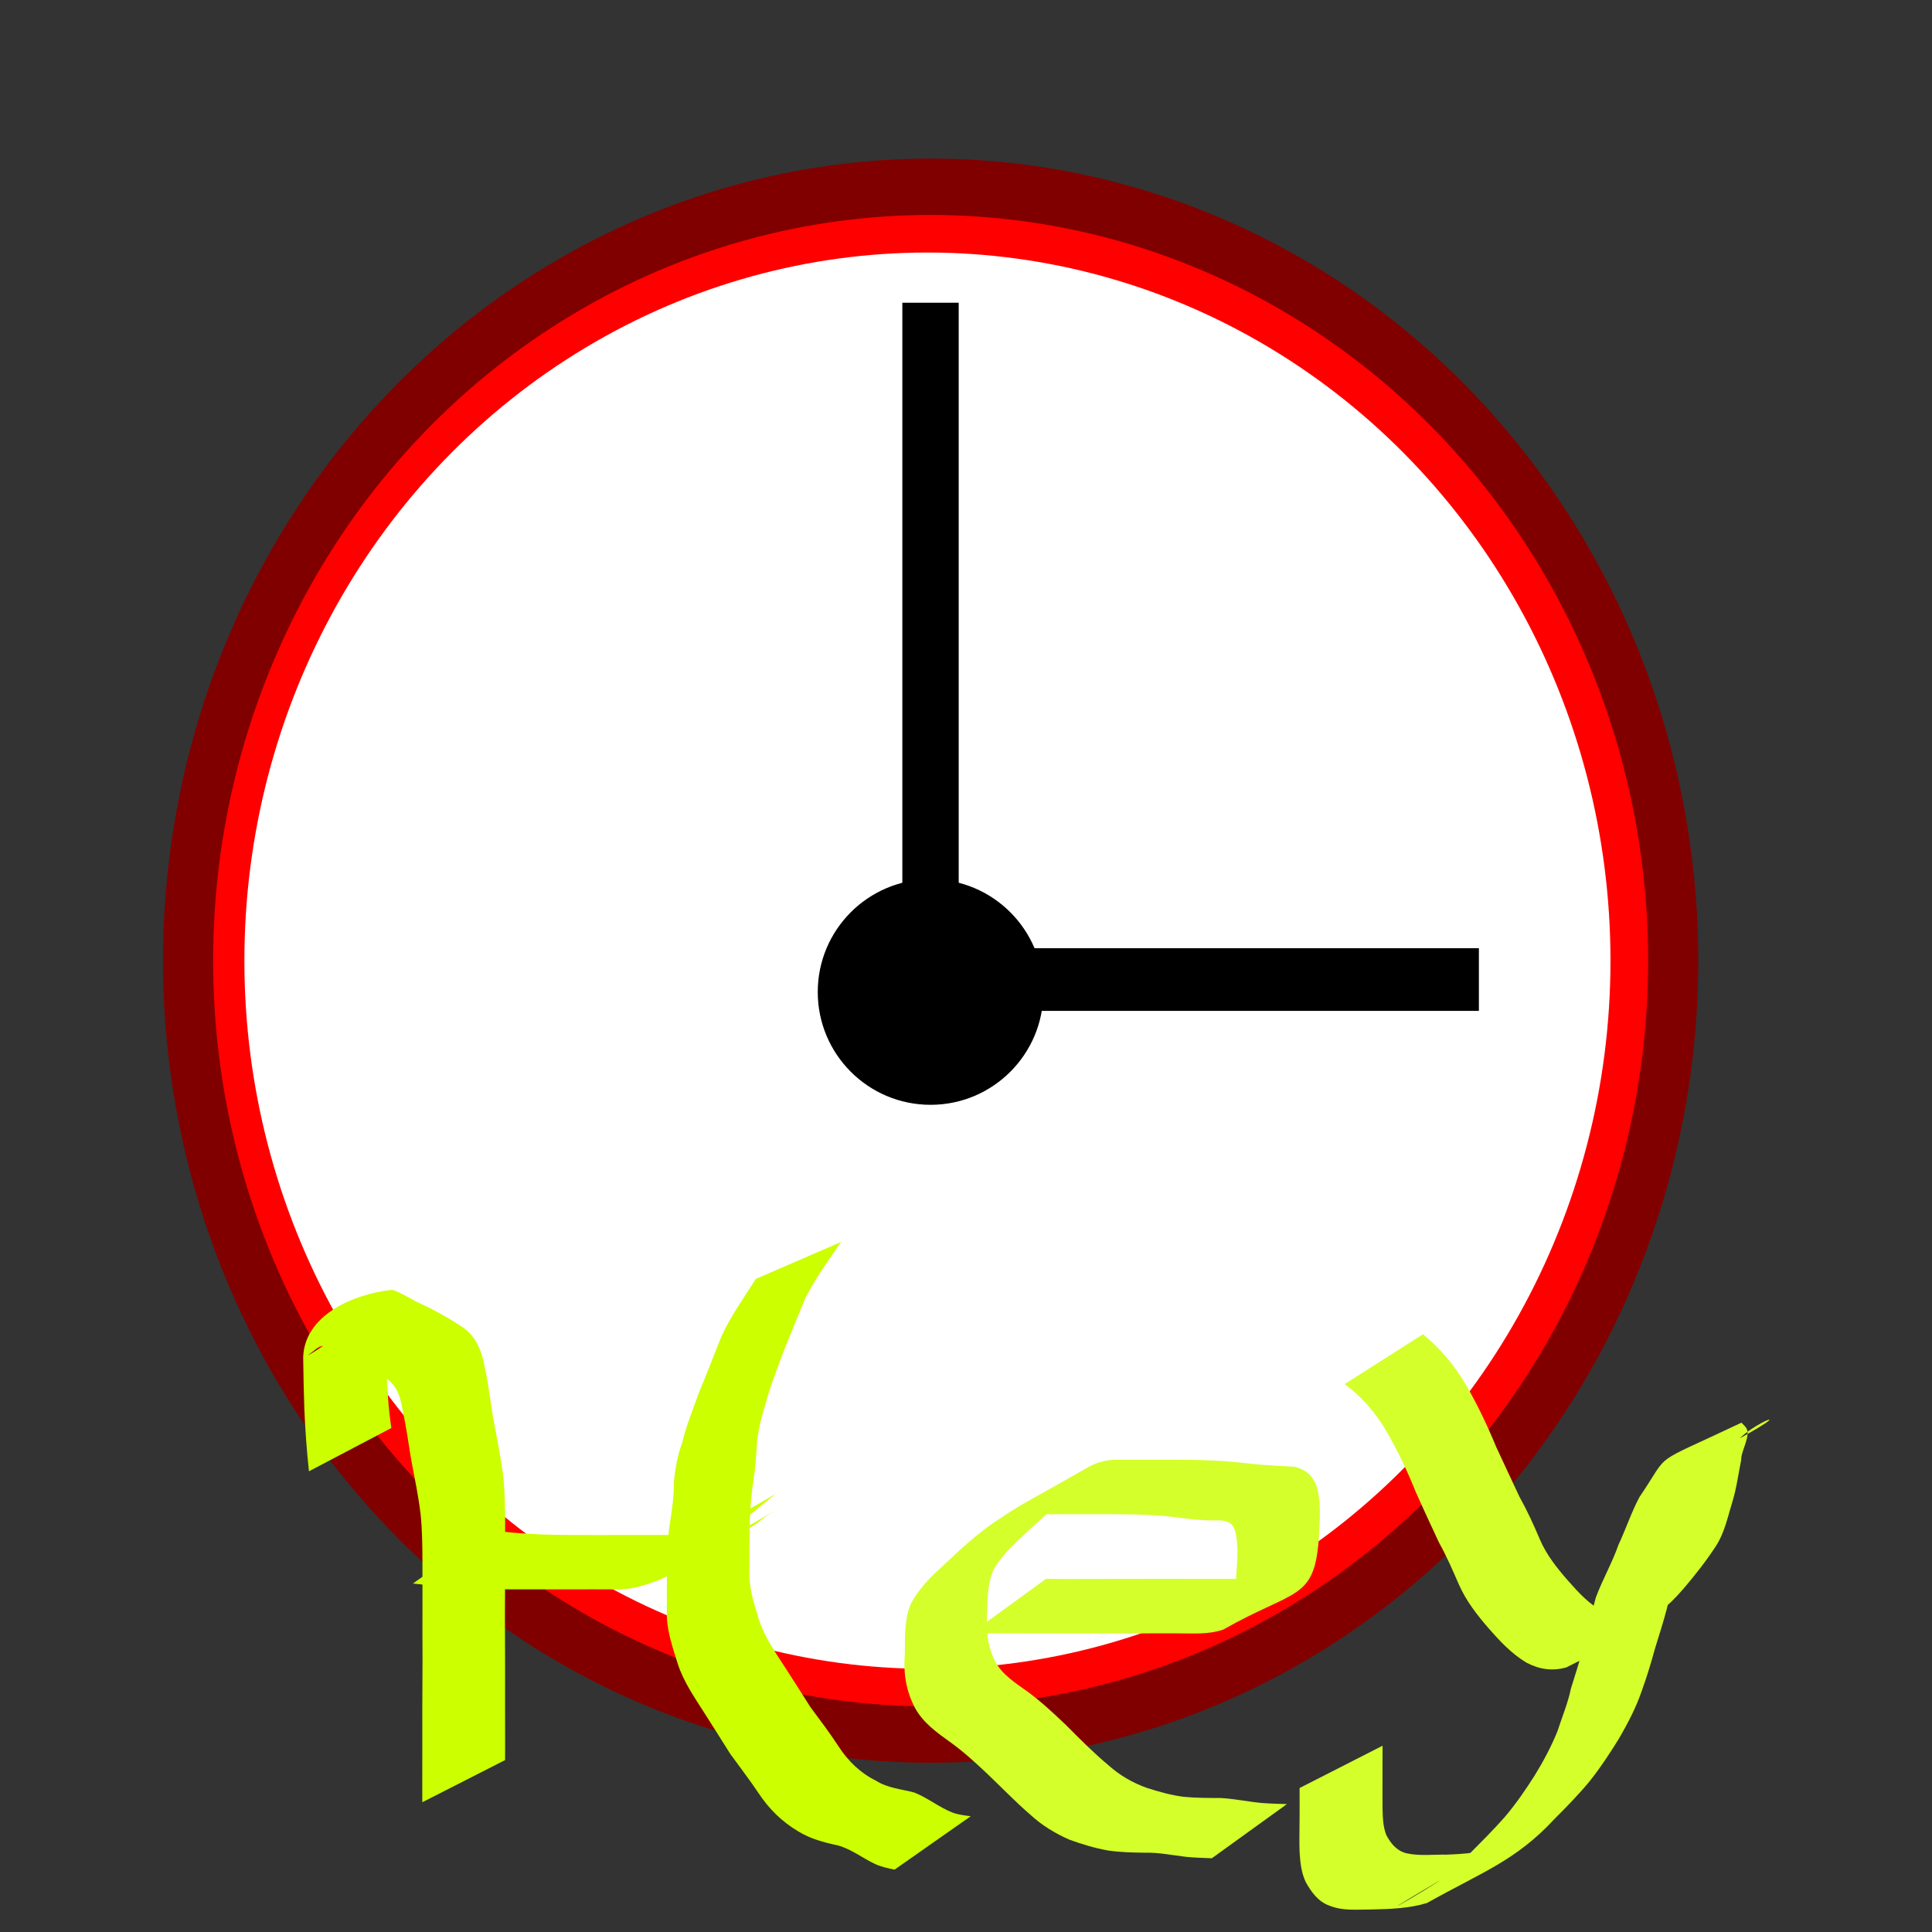 <?xml version="1.0" encoding="UTF-8" standalone="no"?>
<!-- Created with Inkscape (http://www.inkscape.org/) -->

<svg
   xmlns:dc="http://purl.org/dc/elements/1.1/"
   xmlns:cc="http://creativecommons.org/ns#"
   xmlns:rdf="http://www.w3.org/1999/02/22-rdf-syntax-ns#"
   xmlns:svg="http://www.w3.org/2000/svg"
   xmlns="http://www.w3.org/2000/svg"
   xmlns:sodipodi="http://sodipodi.sourceforge.net/DTD/sodipodi-0.dtd"
   xmlns:inkscape="http://www.inkscape.org/namespaces/inkscape"
   width="96"
   height="96"
   viewBox="0 0 25.4 25.4"
   version="1.1"
   id="svg8"
   inkscape:version="0.92.3 (2405546, 2018-03-11)"
   sodipodi:docname="hey.svg"
   inkscape:export-filename="/home/paulojunior/Documentos/enter-lua-html5/ContadorTempo/www/img/logo.png"
   inkscape:export-xdpi="96"
   inkscape:export-ydpi="96">
  <rect x="0" y="0" width="25.4" height="25.4" fill="#333333" stroke="none"/>
  <defs
     id="defs2" />
  <sodipodi:namedview
     id="base"
     pagecolor="#ffffff"
     bordercolor="#666666"
     borderopacity="1.0"
     inkscape:pageopacity="0.0"
     inkscape:pageshadow="2"
     inkscape:zoom="3.2115385"
     inkscape:cx="-52.737382"
     inkscape:cy="34.468777"
     inkscape:document-units="mm"
     inkscape:current-layer="layer1"
     showgrid="false"
     units="px"
     showguides="false"
     inkscape:window-width="1920"
     inkscape:window-height="1026"
     inkscape:window-x="0"
     inkscape:window-y="0"
     inkscape:window-maximized="1" />
  <g
     inkscape:label="Camada 1"
     inkscape:groupmode="layer"
     id="layer1"
     transform="translate(0,-271.6)">
    <g
       id="g3722"
       transform="translate(-0.082,0.412)">
      <ellipse
         ry="10.545"
         rx="10.092"
         cy="283.818"
         cx="12.317"
         id="path3713"
         style="fill:#800000;stroke-width:0.265" />
      <ellipse
         style="fill:#ff0000;stroke-width:0.247"
         id="ellipse3715"
         cx="12.317"
         cy="283.818"
         rx="9.433"
         ry="9.804" />
      <ellipse
         ry="9.31"
         rx="8.98"
         cy="283.818"
         cx="12.275"
         id="ellipse3717"
         style="fill:#ffffff;stroke-width:0.234" />
    </g>
    <rect
       style="fill:#000000;stroke-width:0.265"
       id="rect3724"
       width="0.741"
       height="8.486"
       x="11.863"
       y="275.58" />
    <circle
       style="fill:#000000;stroke-width:0.265"
       id="path3726"
       cx="12.234"
       cy="284.642"
       r="1.483" />
    <rect
       style="fill:#000000;stroke-width:0.242"
       id="rect3728"
       width="6.838"
       height="0.824"
       x="12.605"
       y="284.066" />
    <path
       style="fill:#ccff00;stroke-width:0.265"
       id="path3730"
       d="m 4.062,290.944 c -0.03,-0.273 -0.049,-0.547 -0.061,-0.821 -0.007,-0.227 -0.013,-0.454 -0.015,-0.681 0.018,-0.534 0.623,-0.825 1.17,-0.885 0.134,0.041 0.246,0.127 0.374,0.183 0.192,0.088 0.378,0.193 0.554,0.31 0.184,0.128 0.251,0.321 0.29,0.531 0.048,0.213 0.07,0.431 0.107,0.646 0.043,0.242 0.094,0.483 0.128,0.726 0.027,0.203 0.029,0.409 0.032,0.613 0.001,0.208 -7.408e-4,0.416 -6.614e-4,0.625 0.001,0.224 -0.002,0.447 -0.002,0.671 5.292e-4,0.208 0.002,0.416 0.002,0.624 -3.44e-4,0.188 -5.027e-4,0.376 -1.305e-4,0.564 3.969e-4,0.172 5.557e-4,0.343 6.35e-4,0.515 4.08e-5,0.114 2.326e-4,0.055 -6.614e-4,0.175 0,0 -1.088,0.554 -1.088,0.554 v 0 c -8.995e-4,-0.12 -6.879e-4,-0.061 -6.614e-4,-0.175 9.36e-5,-0.172 2.635e-4,-0.344 6.35e-4,-0.516 3.704e-4,-0.188 2.217e-4,-0.376 -1.41e-4,-0.564 6.614e-4,-0.209 0.002,-0.418 0.003,-0.626 -1.77e-5,-0.223 -0.003,-0.446 -8.731e-4,-0.67 7.143e-4,-0.208 -8e-7,-0.415 -2.524e-4,-0.623 -8.732e-4,-0.201 -0.003,-0.402 -0.023,-0.602 -0.028,-0.243 -0.079,-0.482 -0.124,-0.722 -0.037,-0.215 -0.063,-0.431 -0.112,-0.644 -0.027,-0.182 -0.073,-0.341 -0.237,-0.445 -0.175,-0.111 -0.357,-0.213 -0.548,-0.294 -0.086,-0.043 -0.227,-0.158 -0.323,-0.1 -0.34,0.257 -0.045,0.033 0.984,-0.585 0.01,-0.006 -0.022,0.011 -0.032,0.018 -0.049,0.034 -0.052,0.085 -0.064,0.14 -0.001,0.227 -0.003,0.454 0.005,0.681 0.01,0.27 0.025,0.54 0.065,0.807 0,0 -1.083,0.569 -1.083,0.569 z"
       inkscape:connector-curvature="0" />
    <path
       style="fill:#ccff00;stroke-width:0.265"
       id="path3732"
       d="m 6.427,291.713 c 0.237,0.036 0.476,0.051 0.714,0.061 0.218,0.007 0.437,0.007 0.655,0.007 0.21,-7.1e-4 0.421,-10e-4 0.631,-5.5e-4 0.225,10e-4 0.45,-1.2e-4 0.675,-7.7e-4 0.186,-0.022 0.362,-0.087 0.529,-0.171 0.429,-0.261 -0.132,0.082 -0.854,0.486 -0.033,0.018 0.063,-0.043 0.094,-0.065 0.05,-0.035 0.134,-0.099 0.186,-0.13 0.379,-0.222 0.76,-0.439 1.141,-0.659 0,0 -0.947,0.765 -0.947,0.765 v 0 c 0.314,-0.183 0.627,-0.366 0.941,-0.548 0.033,-0.019 -0.066,0.04 -0.098,0.061 -0.063,0.041 -0.117,0.095 -0.181,0.133 -0.376,0.226 -0.756,0.445 -1.136,0.665 -0.032,0.019 -0.066,0.033 -0.1,0.049 -0.18,0.072 -0.365,0.132 -0.561,0.13 -0.224,-6.1e-4 -0.449,-0.002 -0.673,-4.2e-4 -0.21,7.9e-4 -0.421,10e-4 -0.631,1.7e-4 -0.219,-6.9e-4 -0.439,-4.2e-4 -0.658,-0.012 -0.242,-0.014 -0.484,-0.037 -0.725,-0.065 0,0 0.998,-0.707 0.998,-0.707 z"
       inkscape:connector-curvature="0" />
    <path
       style="fill:#ccff00;stroke-width:0.265"
       id="path3734"
       d="m 11.057,287.928 c -0.165,0.243 -0.339,0.48 -0.472,0.743 -0.1,0.25 -0.205,0.497 -0.303,0.747 -0.075,0.206 -0.156,0.41 -0.213,0.622 -0.051,0.163 -0.093,0.326 -0.115,0.496 -0.01,0.186 -0.024,0.371 -0.052,0.555 -0.028,0.172 -0.038,0.346 -0.045,0.52 -0.005,0.202 -0.005,0.404 -0.004,0.606 -0.016,0.232 0.055,0.452 0.123,0.671 0.073,0.228 0.209,0.424 0.338,0.622 0.115,0.176 0.226,0.354 0.339,0.531 0.127,0.171 0.254,0.34 0.371,0.518 0.124,0.192 0.286,0.35 0.491,0.451 0.154,0.099 0.336,0.111 0.507,0.157 0.177,0.071 0.323,0.193 0.501,0.263 0.077,0.028 0.158,0.038 0.239,0.048 0,0 -1.001,0.702 -1.001,0.702 v 0 c -0.087,-0.018 -0.174,-0.036 -0.255,-0.073 -0.166,-0.078 -0.312,-0.196 -0.49,-0.245 -0.182,-0.039 -0.361,-0.086 -0.522,-0.185 -0.211,-0.125 -0.386,-0.297 -0.521,-0.502 -0.119,-0.178 -0.249,-0.346 -0.374,-0.519 -0.112,-0.177 -0.223,-0.356 -0.336,-0.532 -0.133,-0.209 -0.276,-0.413 -0.353,-0.651 -0.071,-0.228 -0.153,-0.459 -0.143,-0.702 3.439e-4,-0.203 -7.408e-4,-0.406 0.002,-0.609 0.003,-0.178 0.011,-0.357 0.038,-0.533 0.028,-0.183 0.055,-0.364 0.053,-0.55 0.017,-0.174 0.047,-0.346 0.109,-0.511 0.051,-0.22 0.138,-0.428 0.213,-0.64 0.102,-0.251 0.203,-0.502 0.301,-0.755 0.124,-0.271 0.295,-0.508 0.454,-0.759 0,0 1.121,-0.486 1.121,-0.486 z"
       inkscape:connector-curvature="0" />
    <path
       style="fill:#d4ff2a;stroke-width:0.265"
       id="path3736"
       d="m 13.755,292.356 c 0.253,0.005 0.507,0.002 0.761,0.002 0.214,-7.4e-4 0.428,-8.7e-4 0.643,-9e-4 0.201,-5.3e-4 0.403,-3.9e-4 0.604,2.9e-4 0.234,2.7e-4 0.467,7.4e-4 0.701,2.2e-4 0.222,0.004 0.379,0.024 0.575,-0.093 -0.326,0.185 -0.649,0.373 -0.977,0.554 -0.028,0.015 0.06,-0.026 0.109,-0.112 0.055,-0.097 0.064,-0.212 0.078,-0.32 0.009,-0.217 0.045,-0.442 -0.01,-0.655 -0.037,-0.121 -0.11,-0.141 -0.224,-0.144 -0.203,0.008 -0.401,-0.021 -0.602,-0.045 -0.208,-0.025 -0.418,-0.031 -0.627,-0.034 -0.19,-0.002 -0.38,-0.002 -0.57,-0.002 -0.175,5e-4 -0.351,8.2e-4 -0.526,9.8e-4 -0.087,0.011 -0.167,0.048 -0.243,0.089 -0.031,0.017 -0.123,0.071 -0.092,0.054 0.962,-0.549 1.257,-0.737 0.841,-0.475 -0.237,0.15 -0.447,0.337 -0.653,0.526 -0.165,0.157 -0.339,0.307 -0.462,0.501 -0.098,0.181 -0.097,0.389 -0.103,0.59 -0.016,0.233 5.56e-4,0.449 0.109,0.657 0.098,0.176 0.268,0.279 0.426,0.393 0.178,0.131 0.34,0.283 0.5,0.435 0.182,0.183 0.363,0.366 0.561,0.531 0.146,0.131 0.317,0.23 0.501,0.296 0.16,0.051 0.319,0.097 0.487,0.118 0.162,0.016 0.326,0.015 0.489,0.016 0.179,0.01 0.355,0.048 0.534,0.065 0.111,0.009 0.223,0.011 0.334,0.015 0,0 -0.987,0.712 -0.987,0.712 v 0 c -0.114,-0.004 -0.228,-0.008 -0.342,-0.019 -0.176,-0.02 -0.351,-0.058 -0.529,-0.054 -0.167,-0.002 -0.334,-0.005 -0.499,-0.03 -0.172,-0.031 -0.338,-0.082 -0.502,-0.141 -0.189,-0.083 -0.366,-0.191 -0.518,-0.332 -0.197,-0.17 -0.376,-0.358 -0.565,-0.537 -0.157,-0.148 -0.317,-0.295 -0.493,-0.42 -0.174,-0.125 -0.348,-0.25 -0.454,-0.442 -0.119,-0.227 -0.155,-0.457 -0.134,-0.713 0.002,-0.215 -0.007,-0.437 0.072,-0.641 0.105,-0.217 0.277,-0.377 0.453,-0.539 0.205,-0.193 0.412,-0.385 0.644,-0.545 0.457,-0.302 0.199,-0.134 1.242,-0.729 0.114,-0.065 0.243,-0.098 0.373,-0.098 0.175,-10e-6 0.35,-3e-5 0.525,1.1e-4 0.19,2e-4 0.381,-8.7e-4 0.571,0.004 0.211,0.007 0.422,0.018 0.631,0.045 0.203,0.024 0.406,0.031 0.609,0.043 0.148,0.035 0.248,0.118 0.296,0.267 0.066,0.227 0.034,0.464 0.025,0.698 -0.063,0.794 -0.317,0.645 -1.256,1.177 -0.196,0.067 -0.399,0.049 -0.604,0.049 -0.234,-5.3e-4 -0.468,-4e-5 -0.702,2.2e-4 -0.202,6.9e-4 -0.403,8.2e-4 -0.605,2.9e-4 -0.213,-10e-6 -0.427,-1.4e-4 -0.64,-9e-4 -0.255,9e-5 -0.511,-0.003 -0.766,0.002 0,0 0.99,-0.719 0.99,-0.719 z"
       inkscape:connector-curvature="0" />
    <path
       style="fill:#d4ff2a;stroke-width:0.265"
       id="path3738"
       d="m 18.709,289.142 c 0.226,0.186 0.412,0.408 0.561,0.659 0.154,0.265 0.285,0.542 0.402,0.825 0.101,0.219 0.204,0.437 0.306,0.655 0.1,0.179 0.185,0.365 0.265,0.554 0.087,0.205 0.225,0.378 0.37,0.544 0.142,0.16 0.283,0.319 0.477,0.414 0.18,0.071 0.297,0.067 0.464,-0.028 -1.767,1.066 -0.912,0.568 -0.546,0.196 0.161,-0.172 0.301,-0.36 0.437,-0.551 0.116,-0.165 0.175,-0.356 0.229,-0.548 0.057,-0.174 0.082,-0.356 0.119,-0.535 0.006,-0.032 0.012,-0.064 0.018,-0.096 0.035,-0.164 0.009,-0.033 0.047,-0.192 0.007,-0.029 0.002,-0.115 0.014,-0.088 0.01,0.022 0.013,0.047 0.02,0.071 2.167,-1.089 1.177,-0.774 0.932,-0.458 -0.057,0.073 -0.104,0.154 -0.154,0.232 -0.123,0.188 -0.196,0.402 -0.285,0.607 -0.088,0.235 -0.208,0.457 -0.302,0.689 -0.072,0.215 -0.113,0.439 -0.169,0.658 -0.047,0.178 -0.103,0.352 -0.157,0.527 -0.052,0.192 -0.11,0.381 -0.178,0.568 -0.073,0.211 -0.178,0.409 -0.289,0.603 -0.12,0.195 -0.245,0.386 -0.387,0.565 -0.146,0.178 -0.308,0.342 -0.47,0.505 -0.507,0.545 -0.937,0.689 -1.673,1.101 -0.236,0.072 -0.483,0.079 -0.728,0.085 -0.188,-5.3e-4 -0.376,0.022 -0.553,-0.05 -0.149,-0.052 -0.241,-0.181 -0.314,-0.314 -0.057,-0.122 -0.071,-0.255 -0.079,-0.388 -0.005,-0.133 -0.002,-0.266 -7.93e-4,-0.399 0.002,-0.149 4.23e-4,-0.297 5.82e-4,-0.446 0,0 1.091,-0.556 1.091,-0.556 v 0 c -9.4e-5,0.149 -0.002,0.298 -0.001,0.447 -1.58e-4,0.131 -6.88e-4,0.261 7.41e-4,0.392 0.003,0.115 0.007,0.232 0.051,0.339 0.061,0.112 0.135,0.203 0.263,0.236 0.172,0.038 0.35,0.015 0.525,0.018 0.237,-0.009 0.477,-0.024 0.696,-0.121 -2.38,1.396 -0.892,0.558 -0.696,0.401 0.106,-0.085 0.197,-0.185 0.293,-0.28 0.161,-0.162 0.323,-0.323 0.474,-0.494 0.147,-0.173 0.274,-0.358 0.395,-0.549 0.114,-0.185 0.216,-0.377 0.298,-0.578 0.06,-0.188 0.138,-0.37 0.178,-0.565 0.056,-0.174 0.109,-0.349 0.159,-0.525 0.069,-0.22 0.106,-0.449 0.168,-0.67 0.088,-0.237 0.215,-0.455 0.298,-0.694 0.097,-0.206 0.168,-0.424 0.274,-0.624 0.429,-0.629 0.109,-0.394 1.342,-0.98 0.022,0.025 0.05,0.045 0.066,0.074 0.059,0.1 -0.074,0.304 -0.069,0.415 -0.037,0.182 -0.06,0.367 -0.114,0.545 -0.062,0.198 -0.101,0.404 -0.215,0.583 -0.13,0.2 -0.278,0.388 -0.432,0.568 -0.413,0.485 -0.952,0.736 -1.535,1.031 -0.184,0.054 -0.357,0.028 -0.527,-0.061 -0.195,-0.117 -0.349,-0.282 -0.498,-0.452 -0.152,-0.176 -0.296,-0.36 -0.39,-0.575 -0.082,-0.186 -0.162,-0.374 -0.262,-0.552 -0.103,-0.221 -0.206,-0.441 -0.305,-0.663 -0.111,-0.279 -0.241,-0.549 -0.391,-0.81 -0.141,-0.236 -0.321,-0.448 -0.545,-0.61 0,0 1.031,-0.656 1.031,-0.656 z"
       inkscape:connector-curvature="0" />
  </g>
</svg>
